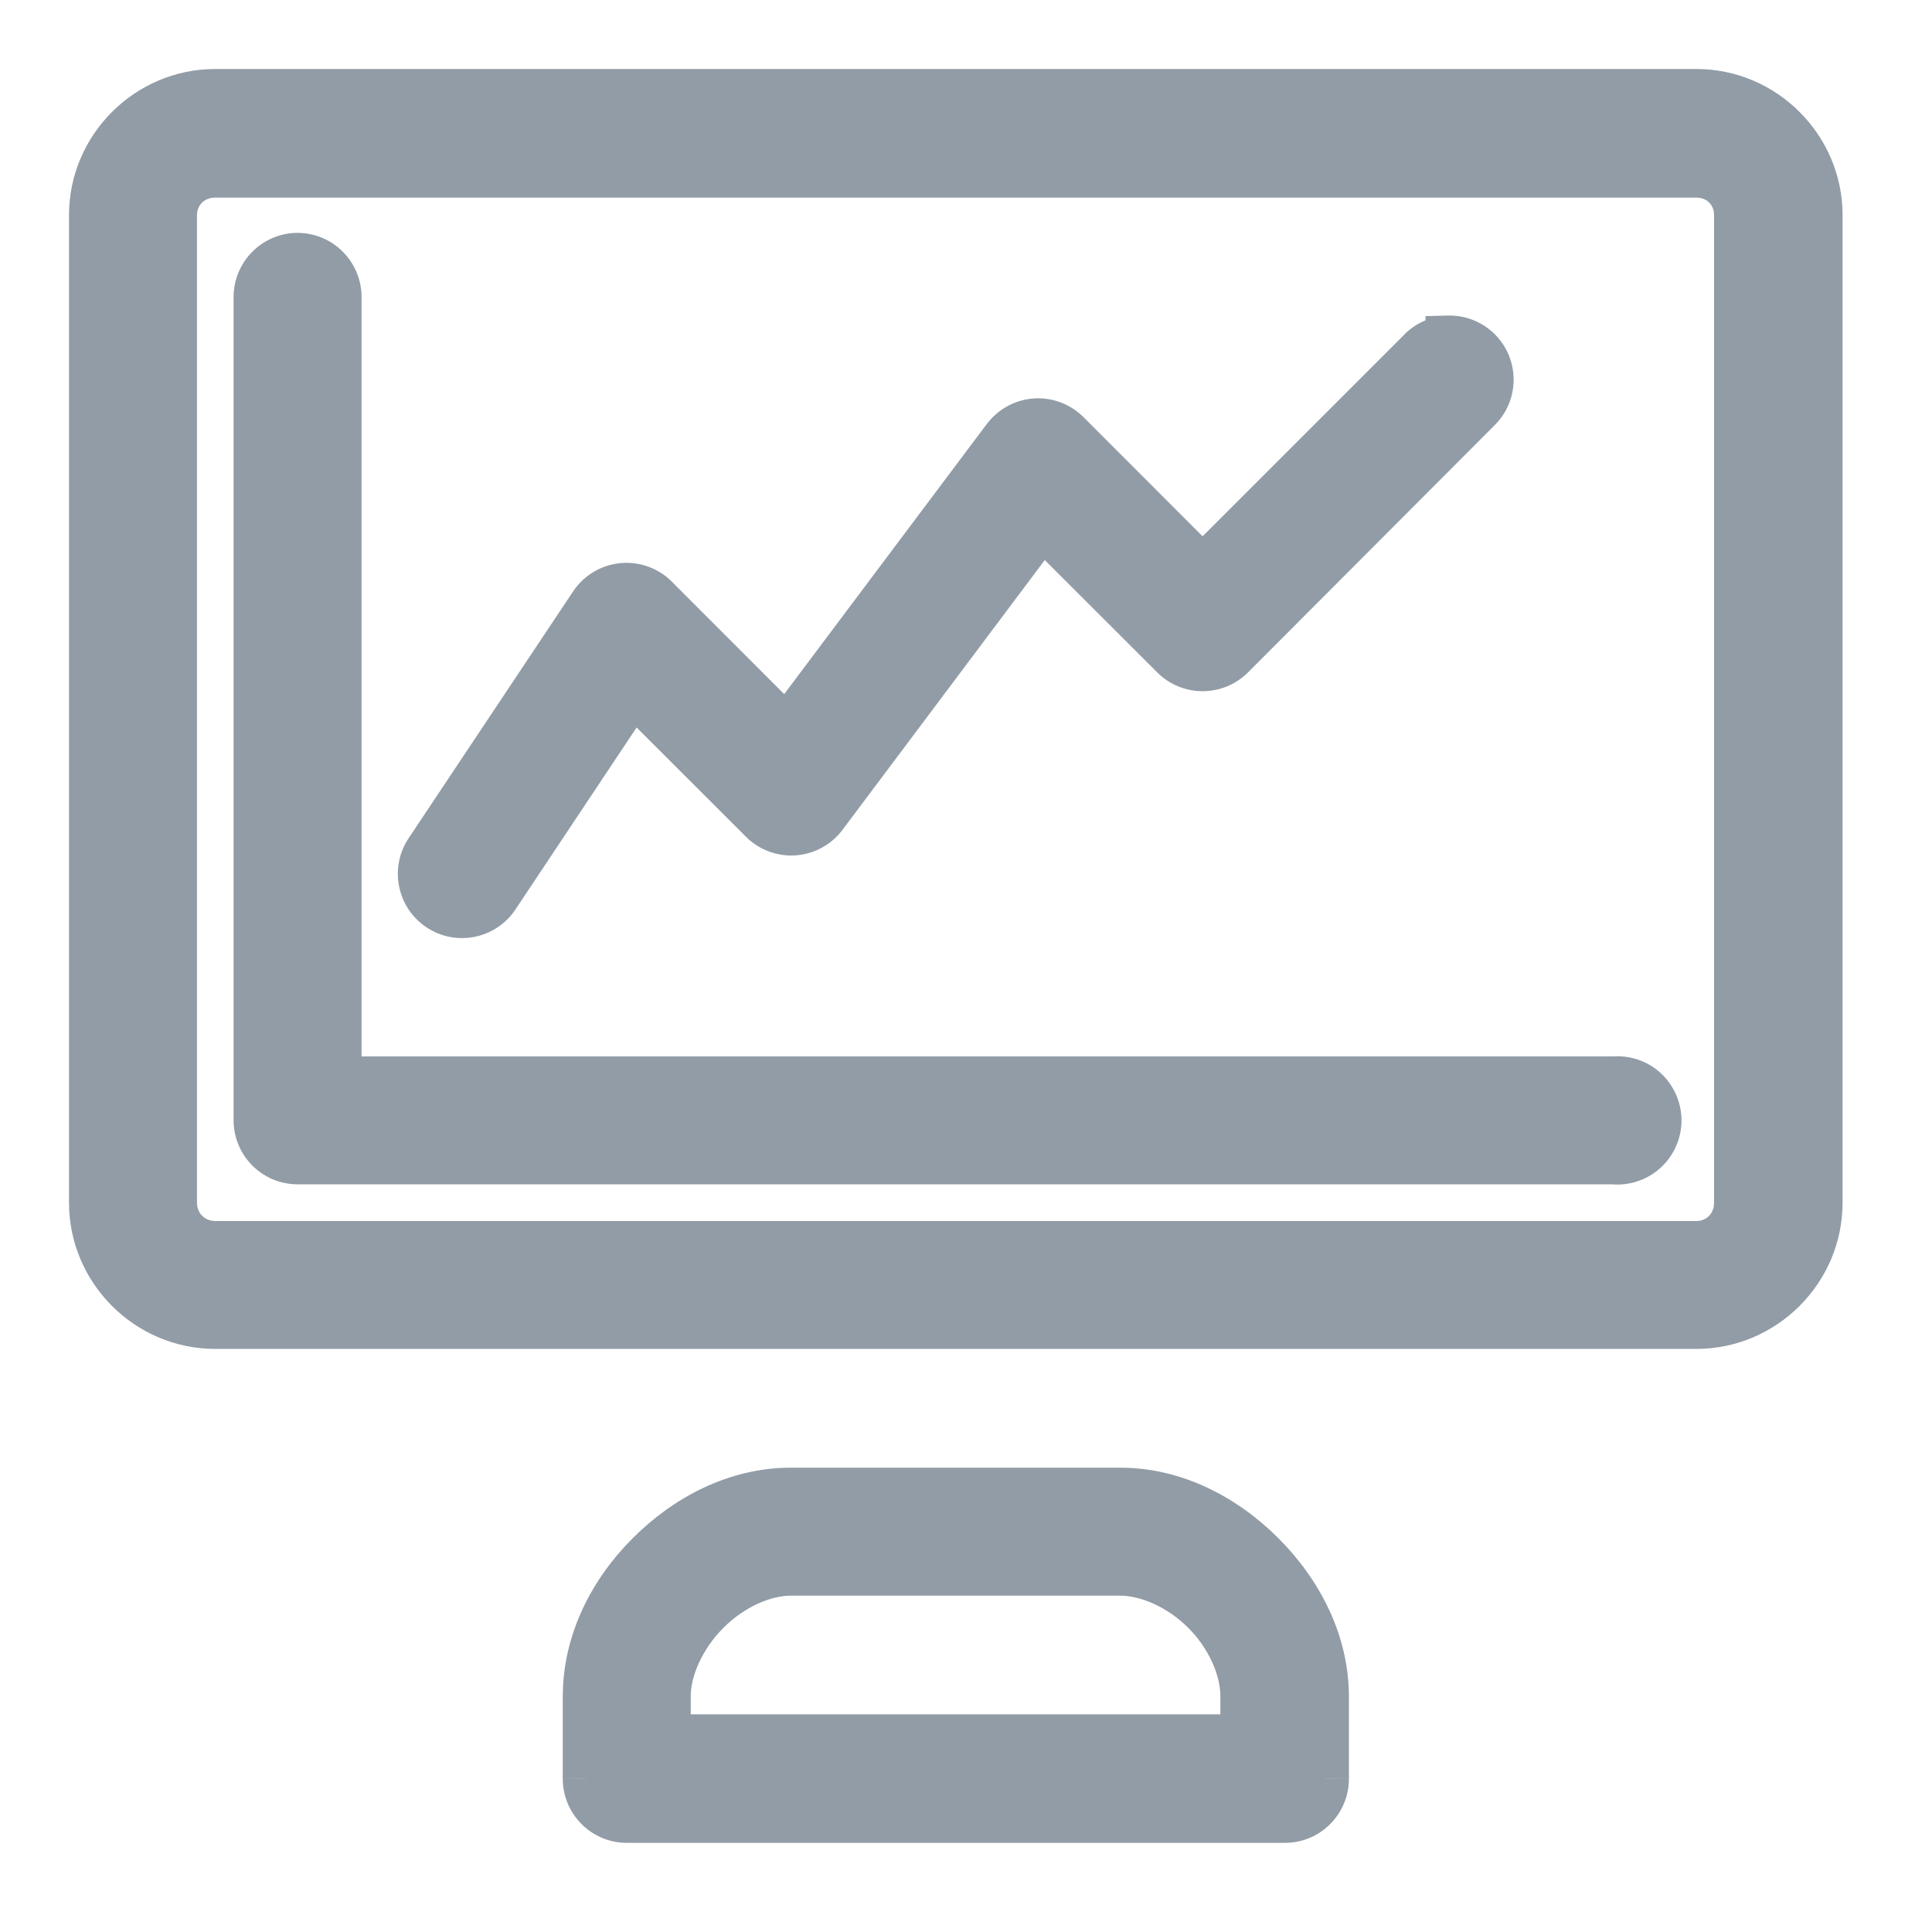 <svg width="21" height="21" viewBox="0 0 21 21" fill="none" xmlns="http://www.w3.org/2000/svg">
<g opacity="0.7">
<path fill-rule="evenodd" clip-rule="evenodd" d="M1 2.339C1 1.604 1.604 1 2.339 1H18.439C19.174 1 19.778 1.604 19.778 2.339V13.072C19.778 13.808 19.174 14.412 18.439 14.412H2.339C1.604 14.412 1 13.808 1 13.072V2.339ZM18.439 1.898H2.339C2.087 1.898 1.891 2.088 1.891 2.34V13.073C1.891 13.325 2.087 13.522 2.339 13.522H18.439C18.691 13.522 18.881 13.325 18.881 13.073V2.34C18.881 2.088 18.691 1.898 18.439 1.898ZM3.231 2.781C3.112 2.783 2.998 2.832 2.915 2.917C2.832 3.003 2.787 3.118 2.789 3.237V12.182C2.792 12.427 2.992 12.624 3.238 12.623H17.54C17.709 12.639 17.872 12.557 17.961 12.413C18.05 12.269 18.05 12.087 17.961 11.943C17.872 11.799 17.709 11.718 17.54 11.733H3.68V3.237C3.682 3.117 3.636 3 3.551 2.915C3.467 2.829 3.351 2.781 3.231 2.781ZM15.434 3.82C15.516 3.734 15.627 3.684 15.745 3.68V3.68C15.929 3.676 16.096 3.784 16.168 3.953C16.239 4.122 16.2 4.318 16.068 4.446L13.388 7.132C13.213 7.307 12.93 7.307 12.756 7.132L11.329 5.707L8.959 8.868C8.882 8.972 8.764 9.037 8.635 9.047C8.506 9.057 8.379 9.011 8.287 8.921L6.881 7.515L5.395 9.747C5.258 9.952 4.98 10.008 4.774 9.871C4.568 9.734 4.512 9.457 4.649 9.251L6.439 6.565C6.514 6.454 6.634 6.383 6.767 6.37C6.899 6.357 7.031 6.404 7.125 6.498L8.55 7.925L10.927 4.757C11.005 4.654 11.124 4.59 11.253 4.581C11.382 4.572 11.508 4.619 11.6 4.71L13.072 6.182L15.434 3.82ZM8.597 16.203C8.001 16.203 7.459 16.491 7.053 16.896C6.648 17.302 6.367 17.846 6.367 18.442V19.332C6.366 19.578 6.563 19.778 6.809 19.781H13.964C14.083 19.782 14.197 19.735 14.282 19.65C14.366 19.566 14.413 19.452 14.412 19.332V18.442C14.412 17.846 14.125 17.302 13.719 16.896C13.314 16.491 12.771 16.203 12.175 16.203H8.597ZM12.175 17.094H8.597C8.299 17.094 7.952 17.251 7.687 17.516C7.422 17.781 7.258 18.137 7.258 18.435V18.884H13.515V18.435C13.515 18.137 13.357 17.781 13.092 17.516C12.827 17.251 12.473 17.094 12.175 17.094Z" fill="#637280"/>
<path d="M1 2.339L0.75 2.339V2.339H1ZM19.778 2.339H20.028V2.339L19.778 2.339ZM19.778 13.072L20.028 13.072V13.072H19.778ZM1 13.072H0.75V13.072L1 13.072ZM1.891 2.34L1.641 2.34V2.34H1.891ZM1.891 13.073H1.641V13.073L1.891 13.073ZM18.881 13.073L19.131 13.073V13.073H18.881ZM18.881 2.34H19.131V2.34L18.881 2.34ZM2.915 2.917L2.736 2.743L2.736 2.743L2.915 2.917ZM3.231 2.781L3.23 2.531L3.228 2.531L3.231 2.781ZM2.789 3.237H3.039L3.039 3.232L2.789 3.237ZM2.789 12.182H2.539L2.539 12.185L2.789 12.182ZM3.238 12.623V12.373L3.237 12.373L3.238 12.623ZM17.54 12.623L17.563 12.374L17.552 12.373H17.54V12.623ZM17.54 11.733V11.983H17.552L17.563 11.982L17.54 11.733ZM3.68 11.733H3.43V11.983H3.68V11.733ZM3.68 3.237L3.43 3.232V3.237H3.68ZM3.551 2.915L3.373 3.09L3.373 3.09L3.551 2.915ZM15.745 3.68L15.753 3.93L15.995 3.922V3.68H15.745ZM15.434 3.82L15.611 3.996L15.616 3.991L15.434 3.82ZM15.745 3.68L15.739 3.43L15.495 3.436V3.68H15.745ZM16.068 4.446L15.894 4.268L15.892 4.27L16.068 4.446ZM13.388 7.132L13.565 7.309L13.565 7.309L13.388 7.132ZM12.756 7.132L12.932 6.955L12.932 6.955L12.756 7.132ZM11.329 5.707L11.506 5.53L11.302 5.327L11.129 5.557L11.329 5.707ZM8.959 8.868L8.759 8.718L8.758 8.719L8.959 8.868ZM8.635 9.047L8.654 9.297L8.654 9.297L8.635 9.047ZM8.287 8.921L8.11 9.097L8.112 9.099L8.287 8.921ZM6.881 7.515L7.058 7.338L6.842 7.122L6.673 7.376L6.881 7.515ZM5.395 9.747L5.187 9.608L5.187 9.608L5.395 9.747ZM4.774 9.871L4.636 10.08H4.636L4.774 9.871ZM4.649 9.251L4.441 9.112L4.441 9.112L4.649 9.251ZM6.439 6.565L6.232 6.425L6.231 6.426L6.439 6.565ZM6.767 6.37L6.743 6.121L6.767 6.37ZM7.125 6.498L7.302 6.322L7.302 6.321L7.125 6.498ZM8.55 7.925L8.374 8.102L8.577 8.306L8.75 8.075L8.55 7.925ZM10.927 4.757L10.728 4.607L10.727 4.607L10.927 4.757ZM11.253 4.581L11.235 4.331L11.253 4.581ZM11.6 4.71L11.776 4.533L11.776 4.533L11.6 4.71ZM13.072 6.182L12.895 6.359L13.072 6.536L13.248 6.359L13.072 6.182ZM7.053 16.896L6.877 16.72L6.877 16.72L7.053 16.896ZM6.367 19.332L6.617 19.334V19.332H6.367ZM6.809 19.781L6.806 20.031H6.809V19.781ZM13.964 19.781L13.965 19.531H13.964V19.781ZM14.282 19.65L14.458 19.827L14.458 19.827L14.282 19.65ZM14.412 19.332H14.162L14.162 19.334L14.412 19.332ZM13.719 16.896L13.542 17.073L13.542 17.073L13.719 16.896ZM7.687 17.516L7.511 17.34L7.511 17.34L7.687 17.516ZM7.258 18.884H7.008V19.134H7.258V18.884ZM13.515 18.884V19.134H13.765V18.884H13.515ZM13.092 17.516L12.915 17.693L12.915 17.693L13.092 17.516ZM2.339 0.75C1.466 0.75 0.75 1.466 0.75 2.339L1.25 2.339C1.25 1.742 1.742 1.25 2.339 1.25V0.75ZM18.439 0.75H2.339V1.25H18.439V0.75ZM20.028 2.339C20.028 1.466 19.312 0.75 18.439 0.75V1.25C19.036 1.25 19.528 1.742 19.528 2.339L20.028 2.339ZM20.028 13.072V2.339H19.528V13.072H20.028ZM18.439 14.662C19.312 14.662 20.028 13.946 20.028 13.072L19.528 13.072C19.528 13.67 19.036 14.162 18.439 14.162V14.662ZM2.339 14.662H18.439V14.162H2.339V14.662ZM0.75 13.072C0.75 13.946 1.466 14.662 2.339 14.662V14.162C1.742 14.162 1.25 13.67 1.25 13.072L0.75 13.072ZM0.75 2.339V13.072H1.25V2.339H0.75ZM2.339 2.148H18.439V1.648H2.339V2.148ZM2.141 2.34C2.141 2.231 2.22 2.148 2.339 2.148V1.648C1.954 1.648 1.641 1.945 1.641 2.34L2.141 2.34ZM2.141 13.073V2.34H1.641V13.073H2.141ZM2.339 13.272C2.225 13.272 2.141 13.187 2.141 13.073L1.641 13.073C1.641 13.463 1.949 13.772 2.339 13.772V13.272ZM18.439 13.272H2.339V13.772H18.439V13.272ZM18.631 13.073C18.631 13.192 18.548 13.272 18.439 13.272V13.772C18.834 13.772 19.131 13.458 19.131 13.073L18.631 13.073ZM18.631 2.34V13.073H19.131V2.34H18.631ZM18.439 2.148C18.553 2.148 18.631 2.226 18.631 2.34L19.131 2.34C19.131 1.95 18.829 1.648 18.439 1.648V2.148ZM3.095 3.091C3.131 3.053 3.181 3.032 3.234 3.031L3.228 2.531C3.042 2.533 2.865 2.61 2.736 2.743L3.095 3.091ZM3.039 3.232C3.038 3.18 3.058 3.129 3.095 3.091L2.736 2.743C2.606 2.877 2.536 3.056 2.539 3.242L3.039 3.232ZM3.039 12.182V3.237H2.539V12.182H3.039ZM3.237 12.373C3.129 12.374 3.04 12.287 3.039 12.179L2.539 12.185C2.544 12.568 2.856 12.875 3.239 12.873L3.237 12.373ZM17.54 12.373H3.238V12.873H17.54V12.373ZM17.748 12.282C17.709 12.345 17.637 12.381 17.563 12.374L17.518 12.873C17.781 12.896 18.035 12.769 18.173 12.545L17.748 12.282ZM17.748 12.075C17.787 12.138 17.787 12.218 17.748 12.282L18.173 12.545C18.312 12.32 18.312 12.036 18.173 11.812L17.748 12.075ZM17.563 11.982C17.637 11.975 17.709 12.011 17.748 12.075L18.173 11.812C18.035 11.587 17.781 11.46 17.518 11.484L17.563 11.982ZM3.68 11.983H17.54V11.483H3.68V11.983ZM3.43 3.237V11.733H3.93V3.237H3.43ZM3.373 3.09C3.41 3.128 3.431 3.179 3.43 3.232L3.93 3.242C3.933 3.054 3.861 2.873 3.729 2.739L3.373 3.09ZM3.232 3.031C3.285 3.031 3.336 3.052 3.373 3.09L3.729 2.739C3.598 2.605 3.418 2.531 3.23 2.531L3.232 3.031ZM15.738 3.43C15.553 3.436 15.379 3.514 15.253 3.648L15.616 3.991C15.652 3.954 15.701 3.931 15.753 3.93L15.738 3.43ZM15.495 3.68V3.68H15.995V3.68H15.495ZM16.398 3.856C16.287 3.592 16.026 3.423 15.739 3.43L15.751 3.93C15.832 3.928 15.906 3.976 15.937 4.05L16.398 3.856ZM16.243 4.625C16.448 4.425 16.509 4.12 16.398 3.856L15.937 4.05C15.969 4.125 15.951 4.211 15.894 4.268L16.243 4.625ZM13.565 7.309L16.245 4.623L15.892 4.27L13.211 6.956L13.565 7.309ZM12.579 7.309C12.851 7.581 13.292 7.581 13.565 7.309L13.211 6.955C13.134 7.032 13.009 7.032 12.932 6.955L12.579 7.309ZM11.152 5.884L12.579 7.309L12.932 6.955L11.506 5.53L11.152 5.884ZM9.159 9.018L11.529 5.857L11.129 5.557L8.759 8.718L9.159 9.018ZM8.654 9.297C8.855 9.281 9.04 9.179 9.16 9.017L8.758 8.719C8.724 8.765 8.672 8.794 8.615 8.798L8.654 9.297ZM8.112 9.099C8.255 9.24 8.453 9.312 8.654 9.297L8.615 8.798C8.559 8.803 8.503 8.782 8.462 8.742L8.112 9.099ZM6.704 7.692L8.11 9.097L8.464 8.744L7.058 7.338L6.704 7.692ZM5.603 9.885L7.089 7.653L6.673 7.376L5.187 9.608L5.603 9.885ZM4.636 10.08C4.956 10.293 5.39 10.206 5.603 9.885L5.187 9.608C5.126 9.699 5.003 9.724 4.913 9.663L4.636 10.08ZM4.441 9.112C4.228 9.433 4.315 9.866 4.636 10.08L4.913 9.663C4.822 9.603 4.797 9.48 4.857 9.389L4.441 9.112ZM6.231 6.426L4.441 9.112L4.857 9.389L6.647 6.703L6.231 6.426ZM6.743 6.121C6.536 6.141 6.348 6.252 6.232 6.425L6.646 6.705C6.679 6.656 6.732 6.624 6.791 6.619L6.743 6.121ZM7.302 6.321C7.155 6.175 6.95 6.101 6.743 6.121L6.791 6.619C6.849 6.613 6.907 6.634 6.949 6.675L7.302 6.321ZM8.727 7.748L7.302 6.322L6.949 6.675L8.374 8.102L8.727 7.748ZM10.727 4.607L8.351 7.775L8.75 8.075L11.127 4.907L10.727 4.607ZM11.235 4.331C11.034 4.346 10.849 4.446 10.728 4.607L11.127 4.908C11.161 4.863 11.213 4.834 11.27 4.83L11.235 4.331ZM11.776 4.533C11.633 4.391 11.436 4.317 11.235 4.331L11.27 4.83C11.327 4.826 11.383 4.847 11.423 4.887L11.776 4.533ZM13.248 6.006L11.776 4.533L11.423 4.887L12.895 6.359L13.248 6.006ZM15.258 3.643L12.895 6.006L13.248 6.359L15.611 3.996L15.258 3.643ZM7.23 17.073C7.602 16.702 8.083 16.453 8.597 16.453V15.953C7.919 15.953 7.316 16.28 6.877 16.72L7.23 17.073ZM6.617 18.442C6.617 17.926 6.861 17.443 7.23 17.073L6.877 16.72C6.435 17.161 6.117 17.765 6.117 18.442H6.617ZM6.617 19.332V18.442H6.117V19.332H6.617ZM6.812 19.531C6.704 19.53 6.617 19.442 6.617 19.334L6.117 19.332C6.116 19.714 6.423 20.027 6.806 20.031L6.812 19.531ZM13.964 19.531H6.809V20.031H13.964V19.531ZM14.105 19.474C14.068 19.511 14.017 19.532 13.965 19.531L13.963 20.031C14.149 20.032 14.327 19.959 14.458 19.827L14.105 19.474ZM14.162 19.334C14.163 19.386 14.142 19.436 14.105 19.474L14.458 19.827C14.59 19.696 14.663 19.517 14.662 19.332L14.162 19.334ZM14.162 18.442V19.332H14.662V18.442H14.162ZM13.542 17.073C13.914 17.444 14.162 17.928 14.162 18.442H14.662C14.662 17.764 14.336 17.16 13.896 16.72L13.542 17.073ZM12.175 16.453C12.689 16.453 13.171 16.702 13.542 17.073L13.896 16.72C13.456 16.28 12.854 15.953 12.175 15.953V16.453ZM8.597 16.453H12.175V15.953H8.597V16.453ZM8.597 17.344H12.175V16.844H8.597V17.344ZM7.864 17.693C8.093 17.464 8.379 17.344 8.597 17.344V16.844C8.219 16.844 7.812 17.038 7.511 17.34L7.864 17.693ZM7.508 18.435C7.508 18.218 7.634 17.923 7.864 17.693L7.511 17.34C7.21 17.64 7.008 18.056 7.008 18.435H7.508ZM7.508 18.884V18.435H7.008V18.884H7.508ZM13.515 18.634H7.258V19.134H13.515V18.634ZM13.265 18.435V18.884H13.765V18.435H13.265ZM12.915 17.693C13.143 17.92 13.265 18.215 13.265 18.435H13.765C13.765 18.059 13.572 17.642 13.269 17.34L12.915 17.693ZM12.175 17.344C12.395 17.344 12.688 17.466 12.915 17.693L13.269 17.34C12.967 17.037 12.552 16.844 12.175 16.844V17.344Z" fill="#637280"/>
</g>
</svg>
